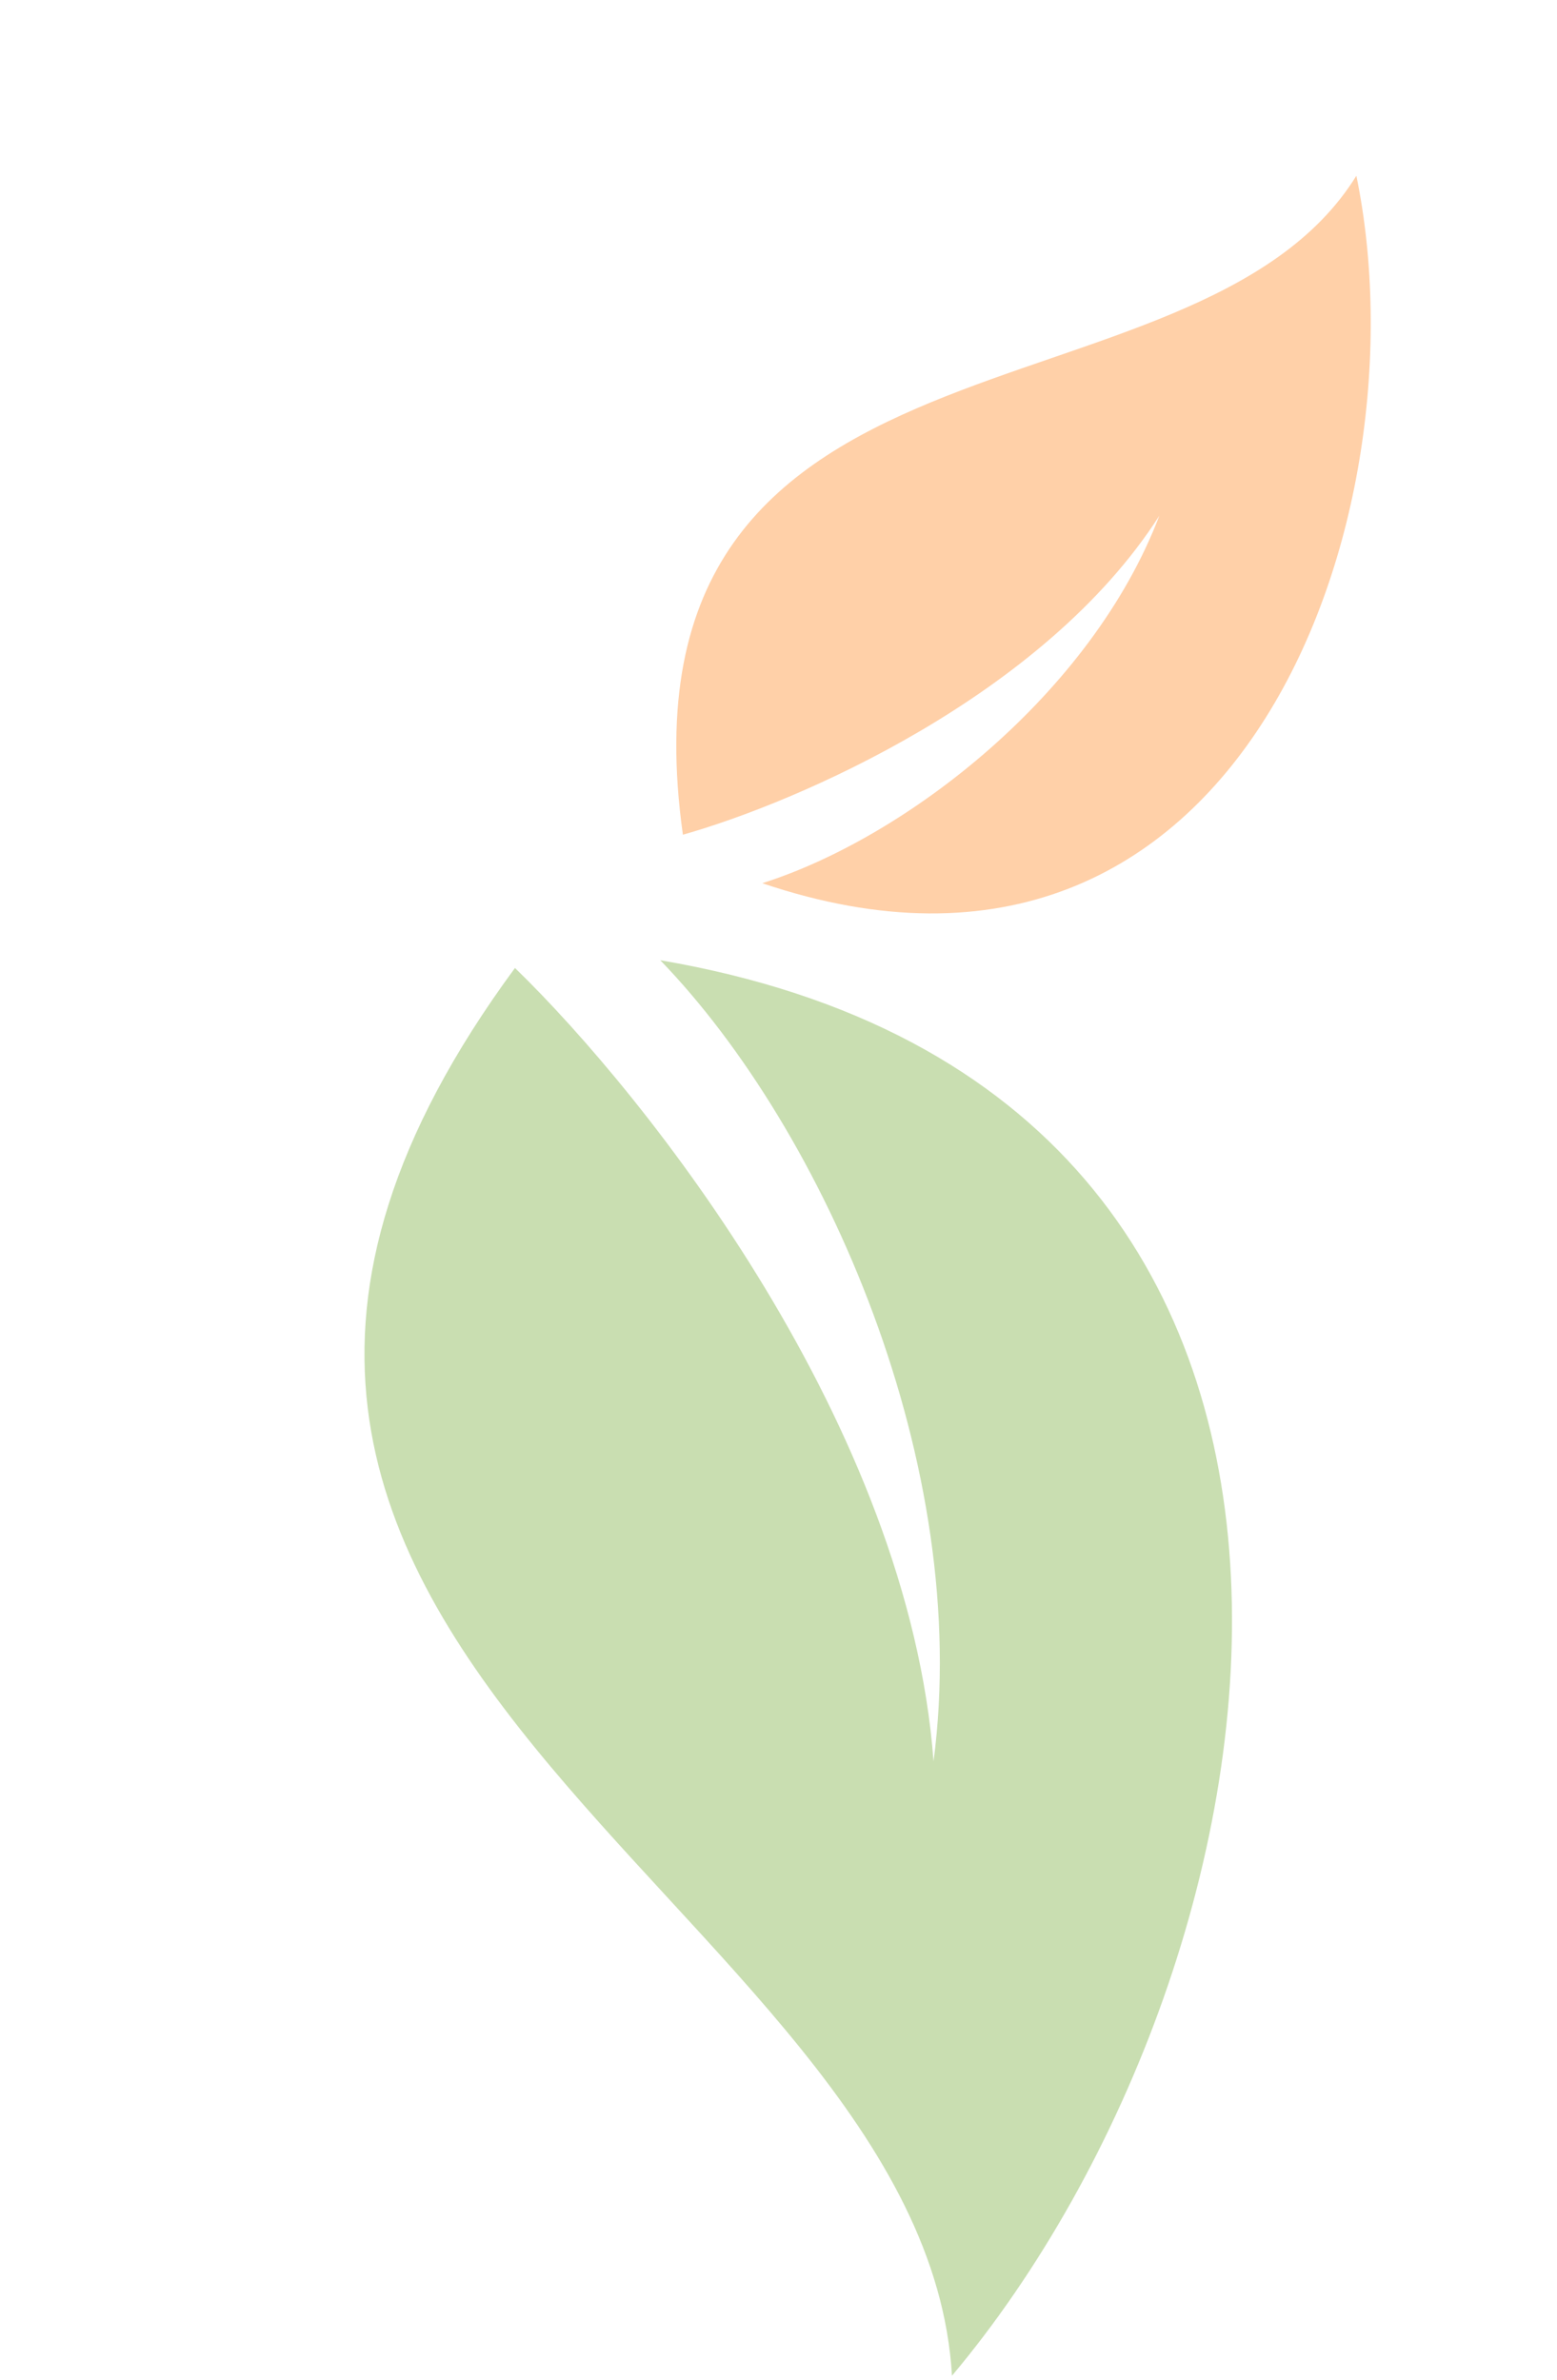 <svg xmlns="http://www.w3.org/2000/svg" width="302.999" height="463.11" viewBox="0 0 302.999 463.11">
  <g id="Group_1714" data-name="Group 1714" transform="translate(78.425 -5600.185)">
    <g id="Group_1691" data-name="Group 1691" transform="translate(198.413 5189.833) rotate(123)" opacity="0.34">
      <path id="Path_1427" data-name="Path 1427" d="M315.107,215.863c59.734-1.3,99.483,109.1,178.912,40.084-17.288-15.158-60.823-44.209-102.551-43.953,36.2-7.785,79.266,7.136,102.054,25.859C469.128,142.184,363.008,168.522,315.107,215.863Z" transform="translate(64.744 -447.18)" fill="#ff7401"/>
      <path id="Path_1428" data-name="Path 1428" d="M417.837,312.729c10.357-44.959,49.475-104.58,101.763-129.494-51.956,39.529-78.155,117.1-85.1,152.388,164.323,9.668,108.151-165.09,183.413-220.513C513.351,102.194,356.708,170.893,417.837,312.729Z" transform="translate(163.809 -513.573)" fill="#619e1b"/>
    </g>
  </g>
</svg>
